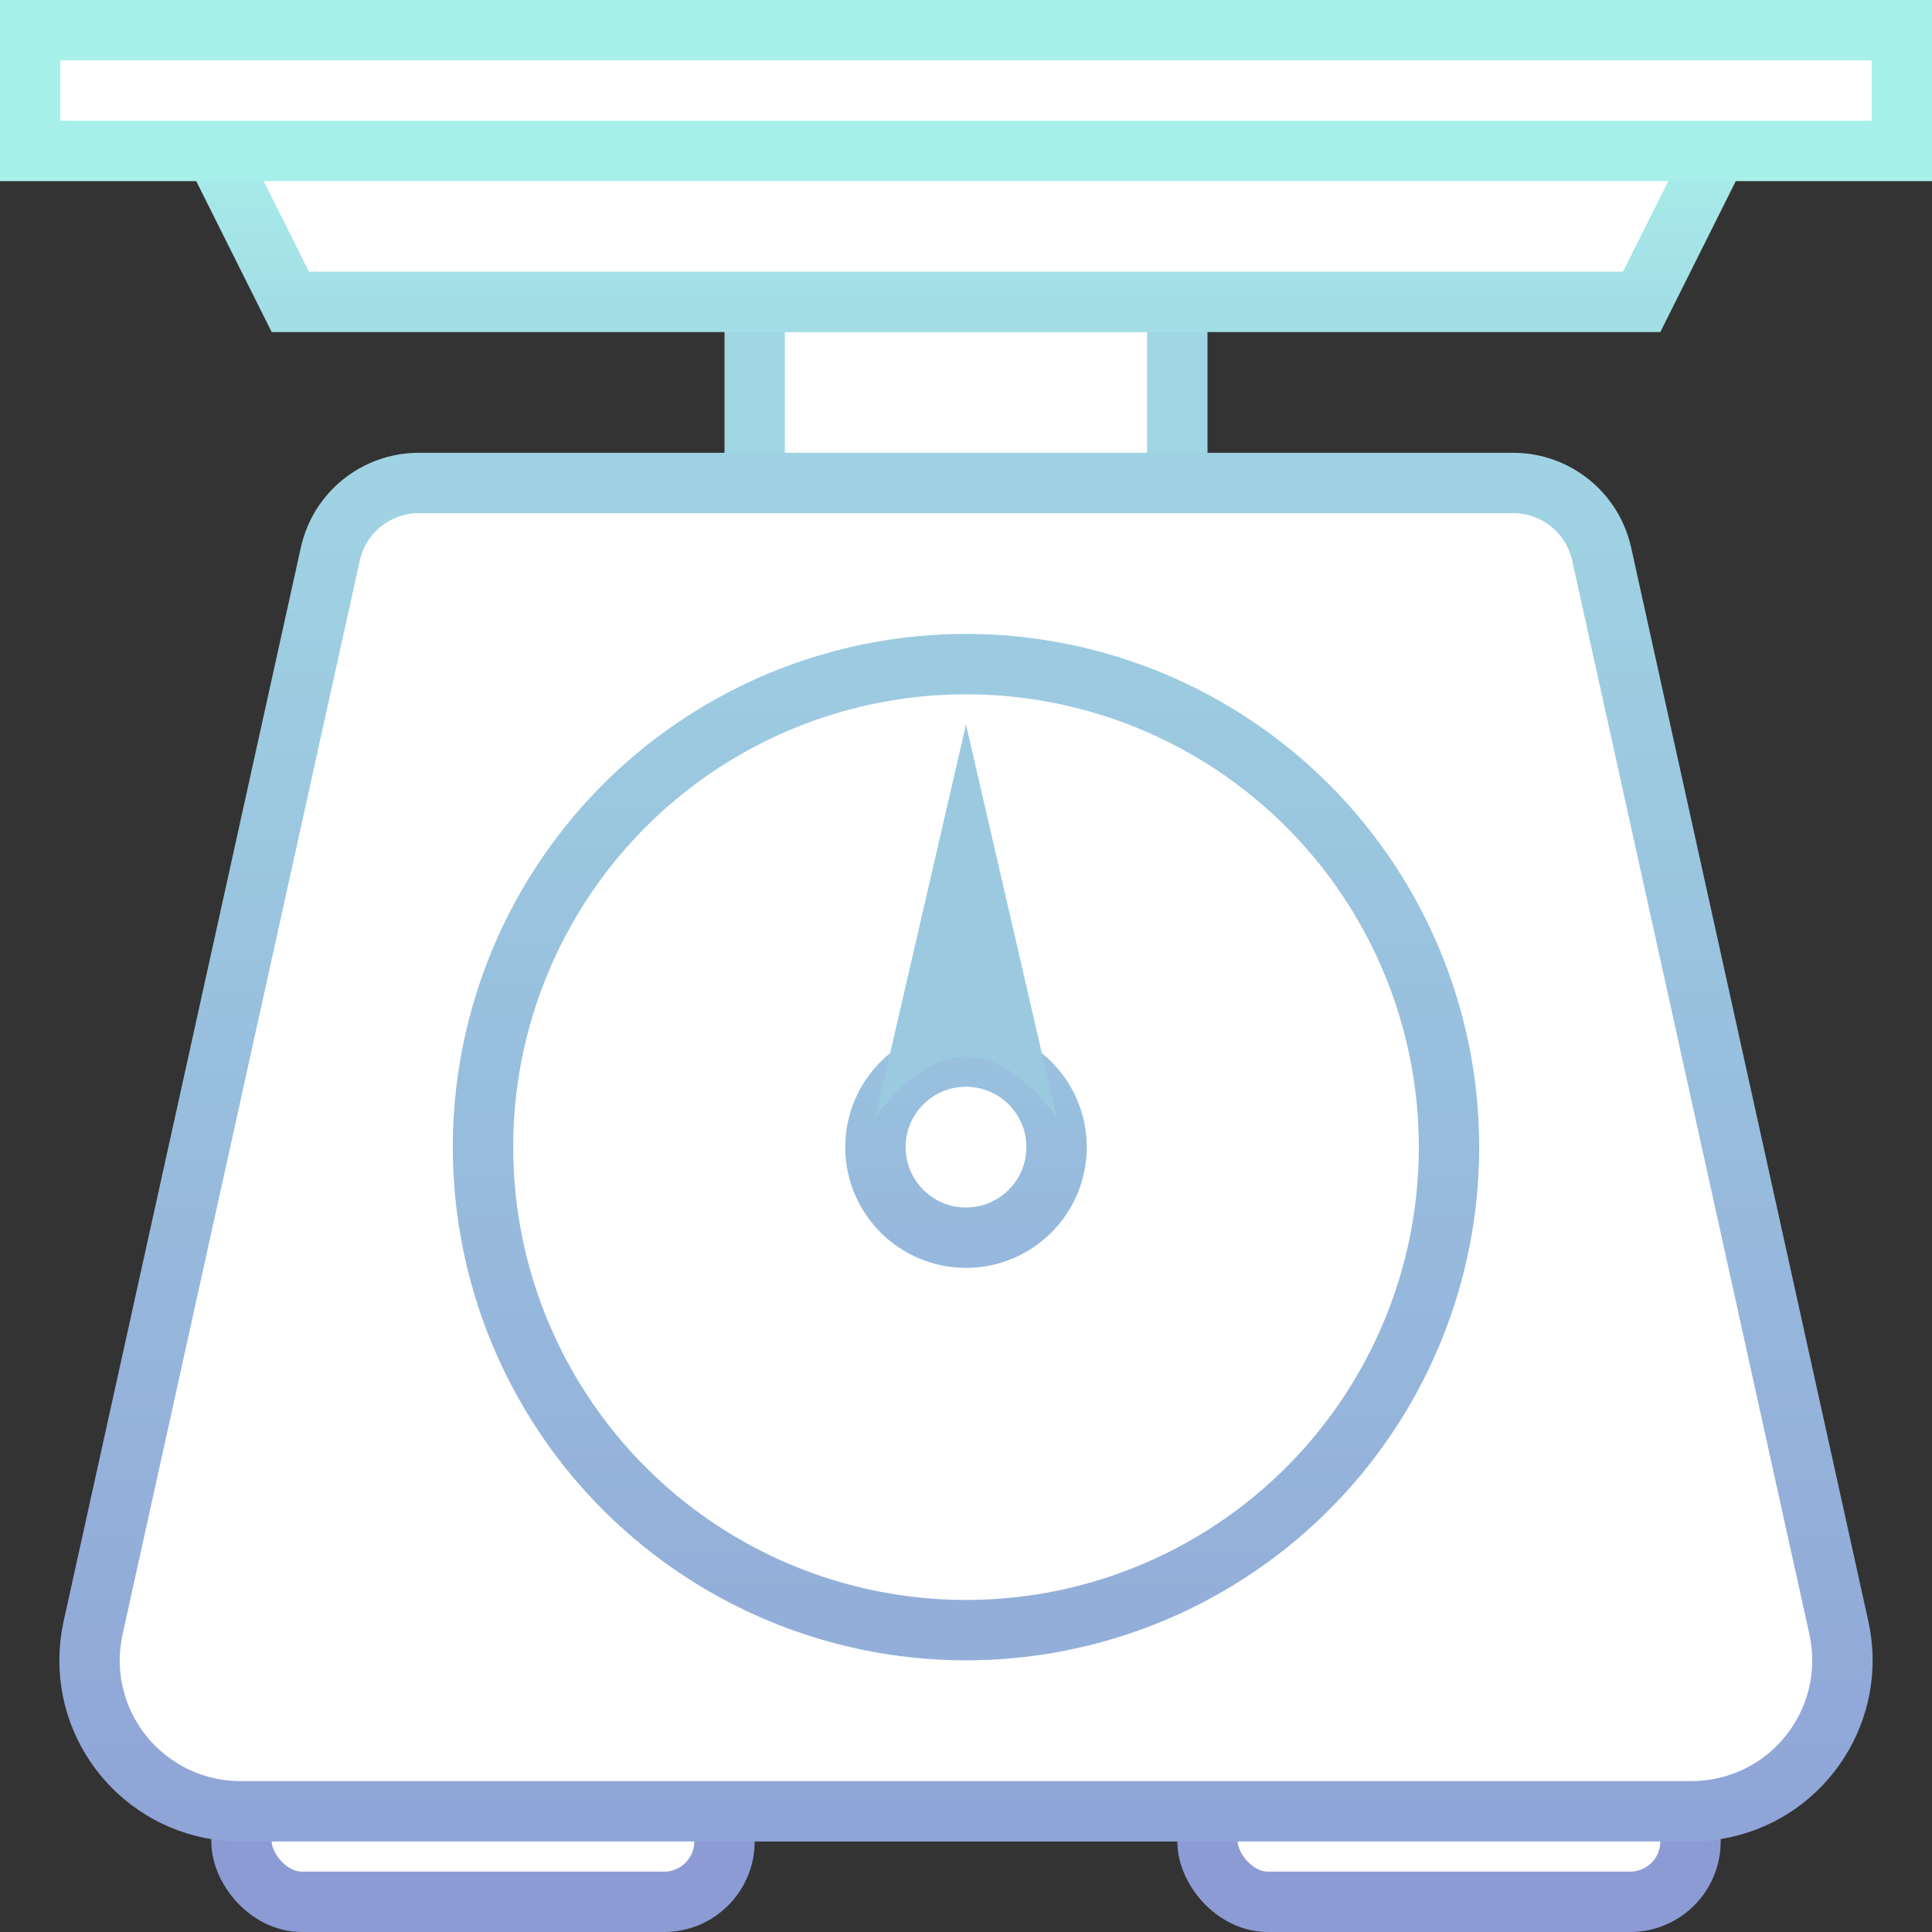 <?xml version="1.0" encoding="UTF-8"?>
<svg version="1.1" viewBox="0 0 64 64" xmlns="http://www.w3.org/2000/svg">
<rect x="0" y="0" width="64" height="64" fill="#333333" stroke="none"/>
<title>diy_hybrid_icon</title>
<desc>Created with Sketch.</desc>
<defs>
<linearGradient id="d" x1="50%" x2="50%" y2="100%">
<stop stop-color="#A8F0EA" offset="0"/>
<stop stop-color="#A3DEE6" offset="1"/>
</linearGradient>
<linearGradient id="c" x1="50%" x2="50%" y2="100%">
<stop stop-color="#9FD3E3" offset="0"/>
<stop stop-color="#90A5D7" offset="1"/>
</linearGradient>
<linearGradient id="b" x1="50%" x2="50%" y2="100%">
<stop stop-color="#9CCBE1" offset="0"/>
<stop stop-color="#93AED9" offset="1"/>
</linearGradient>
<linearGradient id="a" x1="50%" x2="50%" y2="100%">
<stop stop-color="#99C1DE" offset="0"/>
<stop stop-color="#96B8DC" offset="1"/>
</linearGradient>
</defs>
<g fill="none" fill-rule="evenodd">
<g transform="translate(-148 -449)" fill-rule="nonzero">
<g transform="translate(148 449)">
<rect x="25" y="10" width="14" height="6" fill="#fff" stroke="#A0D5E4" stroke-width="2"/>
<path d="m6.618 4 3 6h44.764l3-6h-50.764z" fill="#fff" stroke="url(#d)" stroke-width="2"/>
<rect x="1" y="1" width="62" height="4" fill="#fff" stroke="#A8F0EA" stroke-width="2"/>
<rect x="40" y="57" width="16" height="6" rx="2" fill="#fff" stroke="#8D9BD5" stroke-width="2"/>
<rect x="8" y="57" width="16" height="6" rx="2" fill="#fff" stroke="#8D9BD5" stroke-width="2"/>
<path d="m13.871 16c-1.407 0-2.626 0.978-2.929 2.353l-7.858 35.569c-0.078 0.354-0.118 0.716-0.118 1.079 0 2.761 2.239 5 5 5h48.066c0.363 0 0.724-0.039 1.079-0.118 2.696-0.596 4.399-3.264 3.804-5.961l-7.858-35.569c-0.304-1.374-1.522-2.353-2.929-2.353h-36.256z" fill="#fff" stroke="url(#c)" stroke-width="2"/>
<circle cx="32" cy="38" r="16" fill="#fff" stroke="url(#b)" stroke-width="2"/>
<circle cx="32" cy="38" r="3" fill="#fff" stroke="url(#a)" stroke-width="2"/>
<path d="m29 37 3-13 3 13c-1-1.333-2-2-3-2s-2 0.667-3 2z" fill="#9BCAE0"/>
</g>
</g>
</g>
</svg>
